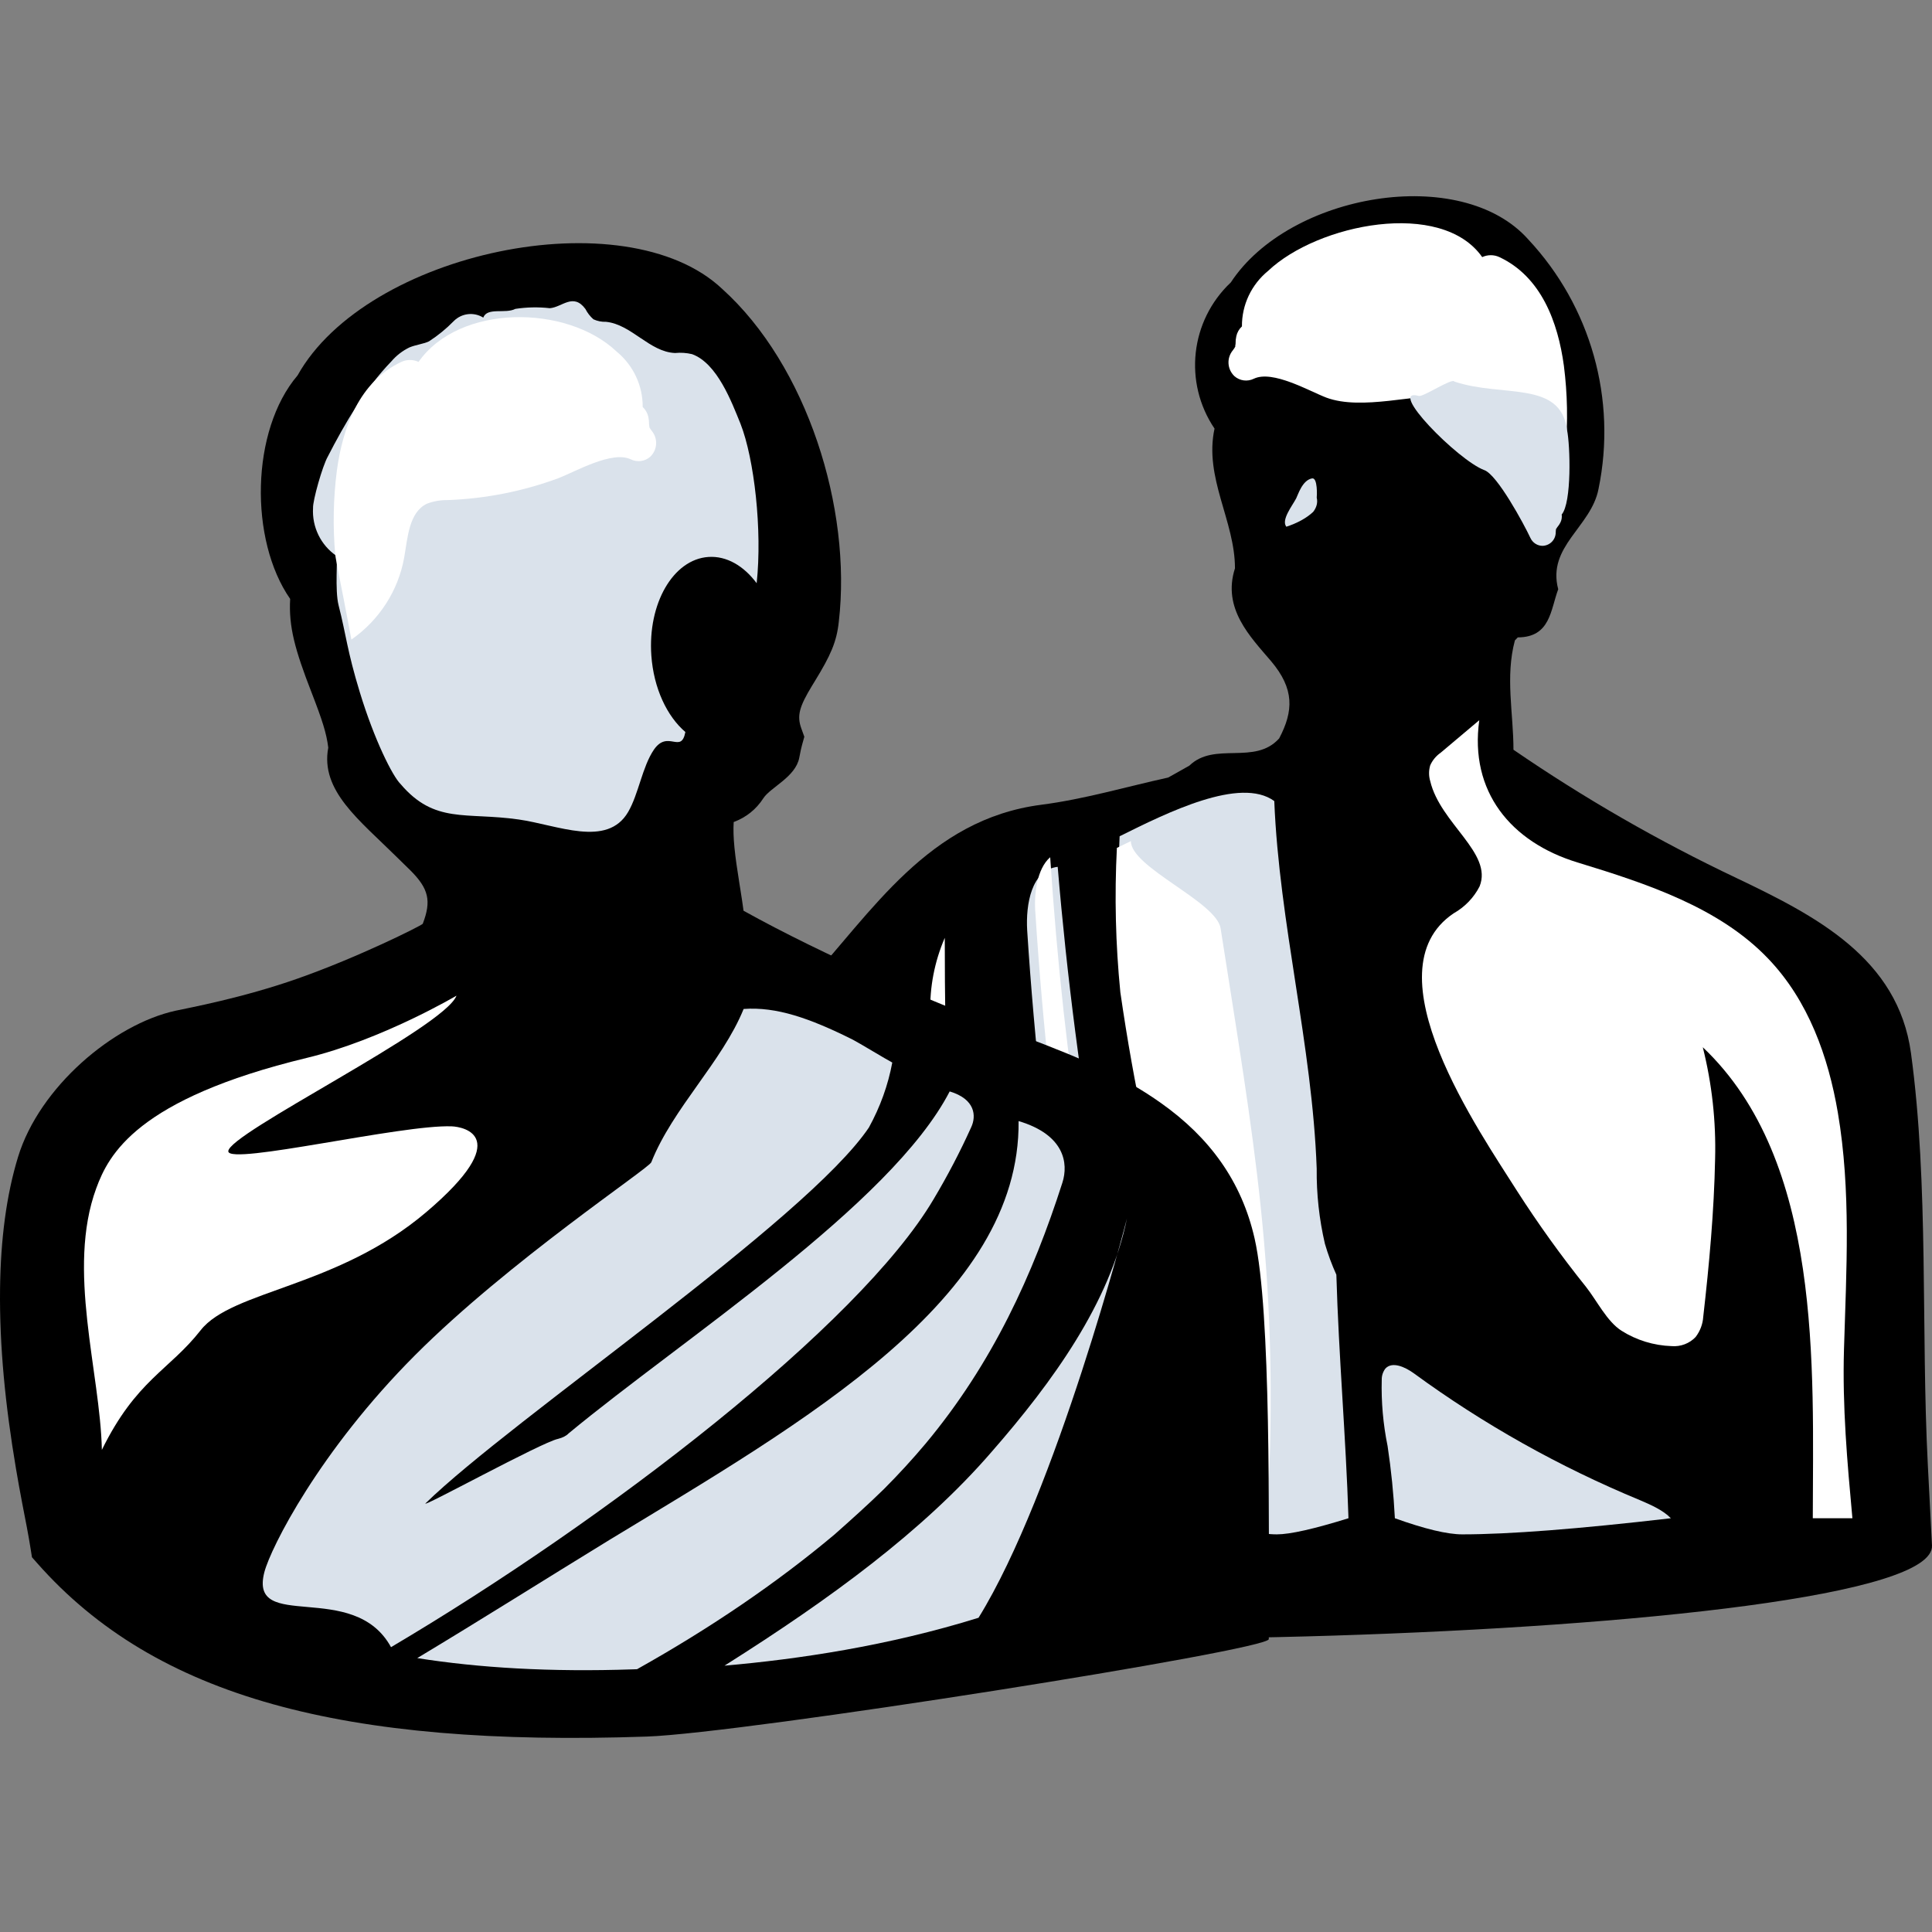 <svg width="256" height="256" viewBox="0 0 256 256" fill="none" xmlns="http://www.w3.org/2000/svg">
    <rect x="0" y="0" width="256" height="256" fill="#808080" stroke="none"/>
    <g clip-path="url(#clip0_1008_6266)">
        <path d="M97.18 211.96C97.371 203.454 100.766 195.403 102.901 187.181C105.556 177.085 106.376 166.597 105.323 156.212C104.446 147.535 99.965 137.851 106.83 130.37C115.545 120.876 122.983 108.572 137.972 106.635C143.693 105.895 149.185 104.262 154.792 103.028L157.595 101.452C160.952 98.205 166.253 101.452 169.495 97.844C171.402 94.218 171.536 91.293 168.427 87.61C165.681 84.382 161.924 80.641 163.64 75.306C163.64 69.002 159.521 63.306 160.932 56.793C156.801 50.68 157.712 42.489 163.087 37.425C170.83 25.615 193.6 21.703 202.506 31.729C210.798 40.599 214.265 52.917 211.812 64.787C210.84 69.837 204.966 72.382 206.472 78.078C205.443 80.831 205.443 84.439 201.114 84.458L200.732 84.857C199.435 89.679 200.542 94.521 200.542 99.344C209.921 105.779 219.798 111.461 230.081 116.338C240.589 121.351 251.497 126.952 253.214 139.541C255.598 157.029 254.53 176.263 255.445 194.055L255.998 204.783C256.666 218.074 96.971 220.942 97.18 211.96Z"
              fill="black"/>
        <path d="M138.079 145.809C137.25 138.322 136.593 130.808 136.106 123.27C135.909 119.833 136.658 115.264 140.15 114.86C142.597 144.019 147.663 172.9 155.283 201.175H147.898C143.532 182.982 140.169 164.539 138.079 145.809ZM148.809 130.373C148.184 123.871 148.033 117.333 148.355 110.81C154.687 107.661 164.352 102.861 168.849 106.144C169.5 122.348 173.878 138.475 174.47 154.852C174.434 158.197 174.798 161.534 175.555 164.797C175.963 166.199 176.471 167.572 177.074 168.906C177.385 179.692 178.339 190.435 178.68 201.175C174.093 202.599 170.93 203.311 169.189 203.311C166.906 203.311 164.034 202.599 160.574 201.175C155.553 177.755 152.156 154.155 148.809 130.373Z"
              fill="#DAE2EB"/>
        <path d="M184.827 201.175C184.663 197.975 184.342 194.783 183.863 191.61C183.27 188.709 183.01 185.755 183.089 182.801C183.082 182.281 183.249 181.772 183.565 181.348C184.478 180.348 186.184 181.141 187.315 181.952C196.545 188.708 206.615 194.359 217.296 198.777C218.717 199.385 220.341 200.09 221.404 201.175C209.116 202.599 199.901 203.311 193.757 203.311C191.772 203.311 188.796 202.599 184.827 201.175Z"
              fill="#DAE2EB"/>
        <path d="M131.798 207.584H128.283C124.52 183.367 123.355 158.783 123.269 134.259C123.17 130.832 123.825 127.423 125.189 124.269V124.893C125.189 152.424 126.745 180.05 131.717 207.146C131.744 207.292 131.771 207.438 131.798 207.584ZM155.429 207.584H150.953C145.58 186.508 141.637 165.1 139.154 143.499C138.335 136.064 137.685 128.603 137.204 121.118C136.97 118.468 137.399 115.113 139.154 113.587C139.602 120.393 140.187 127.199 140.928 133.967C143.696 158.982 148.742 183.493 155.429 207.584ZM115.355 207.584H112.85C112.786 206.479 112.724 205.374 112.663 204.269C111.279 181.04 110.317 157.509 114.815 134.678C114.815 134.413 114.815 134.147 114.969 133.882V137.027C112.663 156.144 113.412 175.565 114.585 194.796C114.828 199.056 115.083 203.32 115.355 207.584Z"
              fill="white"/>
        <path d="M161.74 123.032C166.204 151.552 169.294 168.096 168.121 196.902C167.223 216.291 166.625 202.533 164.869 198.911C164.453 198.206 164.079 197.479 163.752 196.733C163.752 196.564 163.752 196.414 163.612 196.245C157.506 170.774 152.203 157.4 148.452 131.479C147.82 125.121 147.667 118.73 147.993 112.352L149.849 111.451C149.829 114.942 161.242 119.503 161.74 123.032Z"
              fill="white"/>
        <path d="M206.83 62.902C207.144 61.283 207.4 59.972 207.439 59.625C207.77 55.908 207.697 52.167 207.223 48.465C206.437 42.683 204.218 36.669 198.678 34.067C197.958 33.731 197.121 33.731 196.4 34.067C190.998 26.358 174.621 29.658 168.041 35.884C165.816 37.703 164.54 40.405 164.564 43.247C164.186 43.599 163.925 44.056 163.818 44.557C163.746 44.88 163.713 45.21 163.72 45.54C163.72 45.733 163.602 45.945 163.72 45.849C163.623 46.047 163.505 46.235 163.366 46.408C162.516 47.428 162.601 48.918 163.563 49.839C164.265 50.464 165.287 50.602 166.136 50.185C168.63 48.99 173.482 51.824 175.76 52.691C180.448 54.421 187.526 52.193 192.53 52.378C193.477 52.361 194.417 52.524 195.3 52.86C197.677 54.016 197.834 57.331 198.305 60.011C199.095 64.388 201.606 68.285 205.298 70.862C205.298 70.862 206.162 66.217 206.83 62.902Z"
              fill="white"/>
        <path d="M170.447 69.794C169.736 68.9 171.217 67.047 171.749 66.041C171.986 65.594 172.549 63.63 173.851 63.391C174.621 63.247 174.502 65.77 174.473 65.946C174.629 66.585 174.465 67.236 173.999 67.83C173.142 68.636 171.92 69.312 170.447 69.794Z"
              fill="#DAE2EB"/>
        <path d="M245.453 201.175H240.205C240.229 181.263 241.56 153.852 225.629 138.765C226.845 143.608 227.393 148.586 227.26 153.569C227.124 160.49 226.483 167.524 225.688 174.482C225.626 175.451 225.275 176.382 224.678 177.16C223.867 178.019 222.692 178.465 221.496 178.367C219.134 178.287 216.839 177.583 214.858 176.33C212.917 175.086 211.617 172.37 210.142 170.503C206.875 166.43 203.831 162.194 201.02 157.812C196.13 150.061 181.205 128.695 192.617 121.02C194.096 120.184 195.291 118.945 196.052 117.455C197.837 113.024 190.851 109.139 189.511 103.5C189.308 102.817 189.308 102.091 189.511 101.407C189.812 100.735 190.295 100.155 190.909 99.729L196.013 95.429C194.693 104.858 200.166 111.59 209.055 114.287C218.254 117.097 227.842 120.265 234.285 127.016C239.623 132.58 242.262 140.029 243.523 147.421C245.29 157.793 244.649 168.316 244.339 178.744C244.111 186.397 244.771 193.744 245.453 201.175Z"
              fill="white"/>
        <path fill-rule="evenodd" clip-rule="evenodd"
              d="M67.487 202.262C82.155 186.093 136.056 201.695 120.323 187.822C104.591 173.95 73.149 182.141 53.696 187.458C34.242 192.774 24.653 207.253 27.296 213.246C29.939 219.24 52.82 218.431 67.487 202.262Z"
              fill="white"/>
        <path d="M135.075 137.129C144.154 140.538 149.06 142.776 153.835 146.158C160.312 150.746 164.526 156.548 166.244 164.116C168.432 173.758 168.121 201.174 168.121 217.196C168.121 218.654 98.539 229.662 85.709 230.104C45.485 231.489 20.644 224.906 4.949 207.151L4.235 206.343L4.067 205.284C3.909 204.29 3.735 203.298 3.546 202.309C3.504 202.088 3.088 199.954 2.936 199.151C2.638 197.587 2.373 196.119 2.115 194.591C0.71 186.267 -0.084 178.349 0.007 170.765C0.086 164.234 0.839 158.363 2.4 153.274C5.225 144.06 15.018 135.729 23.273 133.924C24.927 133.561 32.093 132.251 39.44 129.666C47.489 126.834 55.709 122.712 56.014 122.412C57.181 119.382 56.816 117.758 54.37 115.321C54.137 115.09 52.961 113.946 52.621 113.609C47.642 108.675 42.416 104.776 43.497 99.071C43.269 97.173 42.7 95.409 41.273 91.733C39.092 86.116 38.238 83.048 38.448 79.359C33.024 71.556 33.208 57.038 39.432 49.74C48.566 33.387 82.829 26.155 95.689 38.275C106.953 48.434 112.885 67.378 111.148 82.361C110.872 85.056 110.028 86.895 108.022 90.173C107.807 90.524 107.706 90.688 107.601 90.861C105.902 93.66 105.577 94.848 106.181 96.524L106.577 97.622L106.266 98.747C106.157 99.142 106.078 99.514 105.907 100.405C105.417 102.966 102.081 104.327 101.146 105.776C100.203 107.239 98.88 108.301 97.217 108.926C97.1 110.95 97.354 113.205 97.992 117.167C98.058 117.573 98.086 117.75 98.122 117.976C98.29 119.027 98.419 119.89 98.522 120.677C109.232 126.633 123.581 132.843 135.075 137.129Z"
              fill="black"/>
        <path d="M100.262 77.279C98.555 74.982 96.272 73.633 93.859 73.8C89.201 74.122 85.82 79.968 86.306 86.858C86.613 91.199 88.382 94.918 90.815 96.995C90.252 99.976 88.498 96.626 86.635 99.35C85.101 101.615 84.621 105.204 83.237 107.582C80.456 112.367 73.882 109.319 68.733 108.586C61.688 107.582 57.599 109.205 53.076 103.889C52.015 102.839 49.614 98.073 47.683 91.748C45.989 86.203 45.872 84.151 44.863 80.2C44.347 78.179 44.782 73.778 44.578 73.656C42.508 72.239 41.33 69.829 41.48 67.314C41.43 66.351 42.726 61.732 43.447 60.475C45.636 56.211 48.413 51.435 51.856 47.886C52.52 47.108 53.337 46.477 54.255 46.033C55.088 45.687 56 45.603 56.831 45.237C58.027 44.465 59.133 43.56 60.13 42.541C61.169 41.497 62.784 41.308 64.035 42.084C64.569 40.675 66.958 41.621 68.288 40.928C69.798 40.697 71.332 40.666 72.851 40.837C74.475 40.724 75.948 38.751 77.571 40.941C77.835 41.458 78.193 41.921 78.626 42.306C79.151 42.549 79.725 42.664 80.302 42.642C83.672 42.983 86.071 46.641 89.447 46.776C90.202 46.7 90.964 46.751 91.702 46.927C95.031 48.135 96.941 53.245 98.125 56.164C99.944 60.803 101.02 70.235 100.262 77.279Z"
              fill="#DAE2EB"/>
        <path d="M45.03 76.787C44.715 75.168 44.46 73.858 44.421 73.511C44.09 69.794 44.162 66.053 44.637 62.351C45.422 56.569 47.642 50.555 53.181 47.953C53.902 47.617 54.739 47.617 55.46 47.953C60.861 40.243 75.102 40.34 81.682 46.565C83.907 48.385 85.183 51.087 85.159 53.928C85.538 54.281 85.798 54.738 85.906 55.239C85.977 55.562 86.01 55.892 86.004 56.222C86.004 56.414 86.122 56.627 86.004 56.53C86.1 56.729 86.219 56.916 86.357 57.089C87.208 58.11 87.122 59.599 86.161 60.52C85.458 61.146 84.436 61.283 83.588 60.867C81.093 59.672 76.241 62.505 73.963 63.373C69.275 65.103 64.334 66.079 59.329 66.264C58.383 66.246 57.442 66.41 56.56 66.746C54.183 67.902 54.026 71.217 53.554 73.896C52.765 78.274 50.253 82.171 46.562 84.748C46.562 84.748 45.697 80.103 45.03 76.787Z"
              fill="white"/>
        <path d="M188.01 52.465C188.58 52.624 192.457 50.027 192.712 50.561C199.097 52.704 206.784 50.342 207.643 56.976C208.066 59.06 208.277 66.598 206.935 68.171C206.987 68.549 206.922 68.929 206.749 69.26C206.639 69.474 206.504 69.674 206.346 69.855C206.256 69.963 206.224 70.137 206.201 70.027C206.164 70.184 206.144 70.346 206.143 70.508C206.152 71.486 205.407 72.275 204.425 72.326C203.73 72.338 203.08 71.923 202.789 71.283C201.918 69.417 198.395 62.907 196.684 62.295C193.189 61.006 183.619 51.253 188.01 52.465Z"
              fill="#DAE2EB"/>
        <path d="M60.487 131.931C58.881 136.191 30.114 150.248 30.251 152.562C30.361 154.443 53.29 148.97 59.879 149.248C61.394 149.312 68.295 150.566 56.494 160.601C44.692 170.637 30.761 170.939 26.585 176.267C22.409 181.595 18.061 182.838 13.498 192.115C13.278 181.806 8.795 168.22 12.757 157.446C14.391 153.003 18.1 145.622 40.685 140.168C50.604 137.773 60.487 131.931 60.487 131.931Z"
              fill="white"/>
        <path fill-rule="evenodd" clip-rule="evenodd"
              d="M129.661 214.362C117.643 218.102 105.765 219.853 96 220.709C96.068 220.666 96.135 220.623 96.203 220.581C109.942 211.895 122.306 202.887 131.365 192.412C139.559 183.043 147.069 172.578 149.328 161.441C149.34 161.487 139.942 197.749 129.661 214.362Z"
              fill="#DAE2EB"/>
        <path fill-rule="evenodd" clip-rule="evenodd"
              d="M83.899 221.196C72.874 221.574 63.422 220.994 55.289 219.706C63.881 214.543 72.224 209.27 80.71 204.073C106.681 188.315 135.211 172.139 134.968 148.547C141.047 150.357 141.601 154.137 140.768 156.724C136.885 168.831 131.554 180.615 122.636 191.3C120.92 193.343 119.084 195.346 117.127 197.308C115.039 199.353 112.801 201.356 110.568 203.338C102.947 209.729 94.21 215.687 84.415 221.177C84.241 221.184 84.069 221.19 83.899 221.196Z"
              fill="#DAE2EB"/>
        <path fill-rule="evenodd" clip-rule="evenodd"
              d="M35.029 208.321C35.882 205.056 42.331 192.257 55.009 179.558C67.431 167.116 86.095 154.744 86.301 154.002C89.134 146.861 95.68 140.706 98.536 133.693C102.869 133.378 107.248 134.895 112.966 137.744C113.721 138.12 117.55 140.449 118.232 140.793C117.674 143.783 116.638 146.662 115.13 149.407C106.822 161.739 67.86 188.001 56.395 199.191C55.545 200.023 71.804 191.08 73.948 190.657C74.57 190.497 75.047 190.249 75.346 189.931C90.491 177.386 118.054 159.661 125.839 144.62C129.248 145.643 129.376 147.884 128.693 149.353C127.232 152.596 125.563 155.791 123.686 158.937C113.828 175.607 80.371 201.377 51.811 218.258C46.86 209.199 32.924 216.445 35.029 208.321Z"
              fill="#DAE2EB"/>
    </g>
    <defs>
        <clipPath id="clip0_1008_6266">
            <rect width="256" height="256" fill="white"/>
        </clipPath>
    </defs>
</svg>
